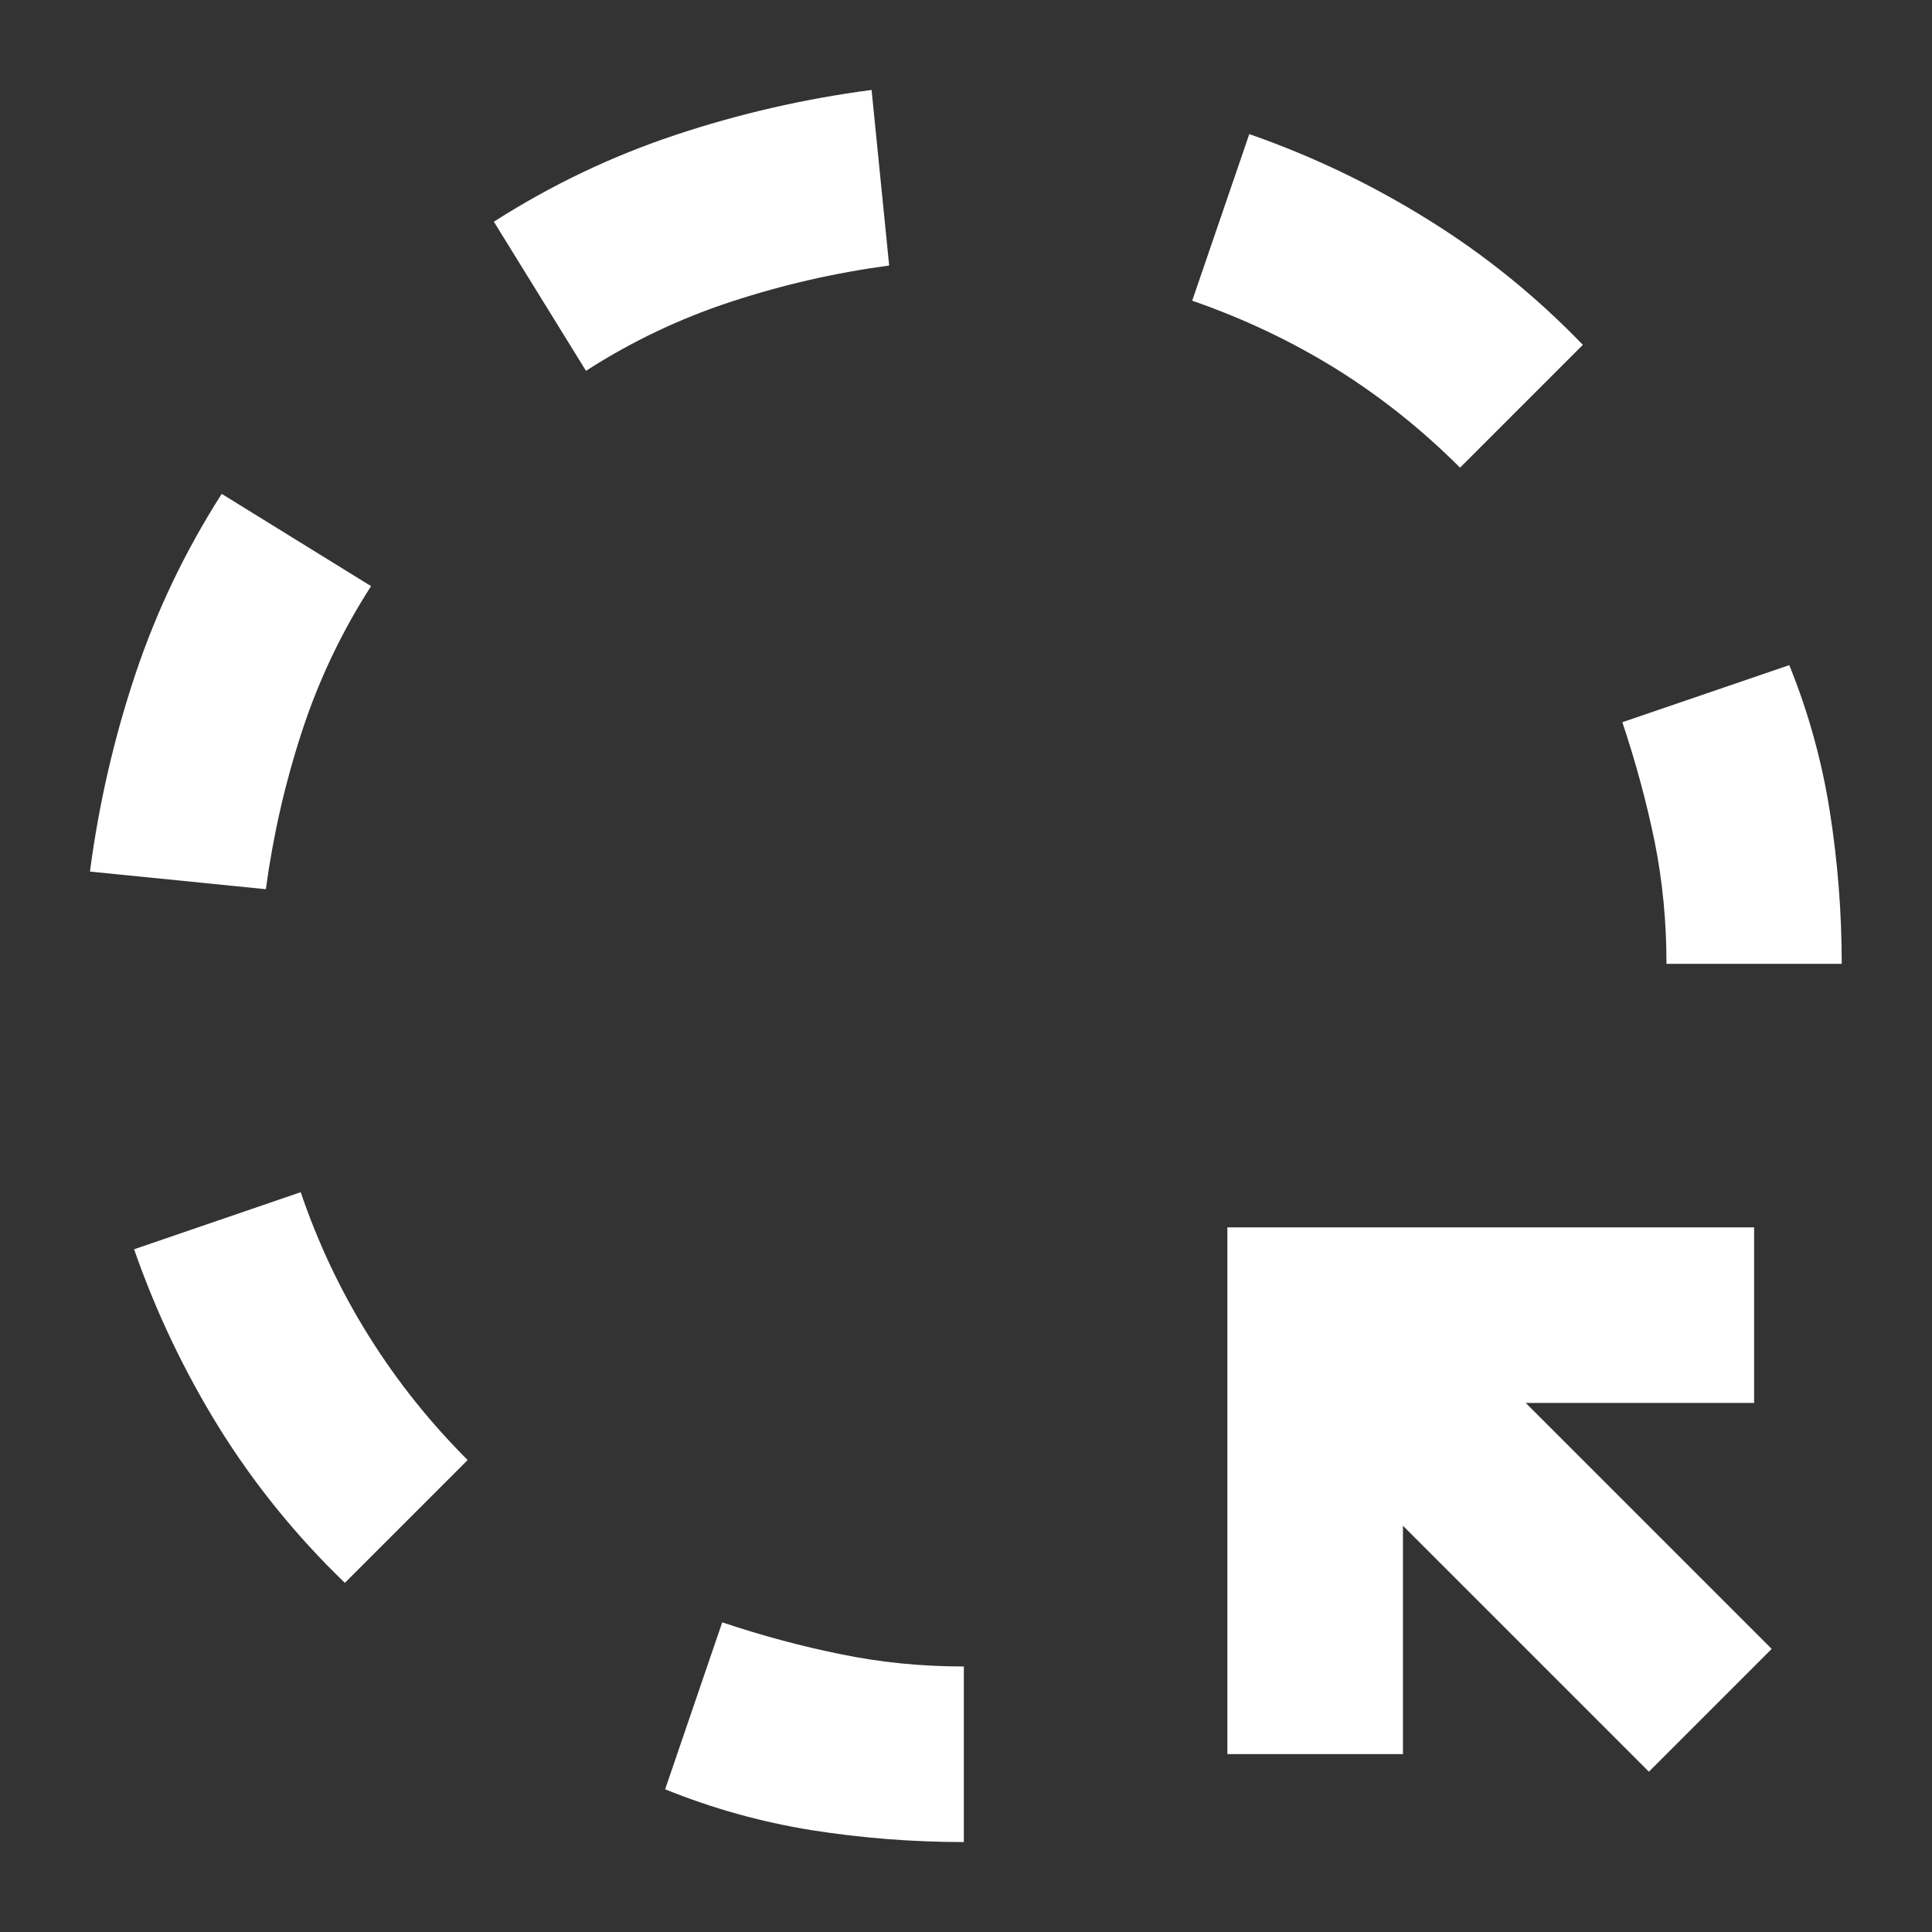 <?xml version="1.0" encoding="UTF-8" standalone="no"?>
<svg
   viewBox="0 0 5.821 5.821"
   height="22"
   width="22"
   version="1.1"
   id="svg3"
   sodipodi:docname="xopp-select-lasso.svg"
   inkscape:version="1.3 (0e150ed6c4, 2023-07-21)"
   xml:space="preserve"
   xmlns:inkscape="http://www.inkscape.org/namespaces/inkscape"
   xmlns:sodipodi="http://sodipodi.sourceforge.net/DTD/sodipodi-0.dtd"
   xmlns:xlink="http://www.w3.org/1999/xlink"
   xmlns="http://www.w3.org/2000/svg"
   xmlns:svg="http://www.w3.org/2000/svg"><rect x="0" y="0" width="5.821" height="5.821" fill="#333333" stroke="none"/><sodipodi:namedview
     id="namedview3"
     pagecolor="#505050"
     bordercolor="#eeeeee"
     borderopacity="1"
     inkscape:showpageshadow="0"
     inkscape:pageopacity="0"
     inkscape:pagecheckerboard="0"
     inkscape:deskcolor="#505050"
     inkscape:zoom="19.911484"
     inkscape:cx="12.706235"
     inkscape:cy="12.178901"
     inkscape:window-width="1278"
     inkscape:window-height="1401"
     inkscape:window-x="1273"
     inkscape:window-y="0"
     inkscape:window-maximized="0"
     inkscape:current-layer="svg3" /><defs
     id="defs2"><linearGradient
       id="a"><stop
         offset="0"
         style="stop-color:#3689e6;stop-opacity:1"
         id="stop1" /><stop
         offset="1"
         style="stop-color:#0d52bf;stop-opacity:.974"
         id="stop2" /></linearGradient><linearGradient
       xlink:href="#a"
       id="b"
       x1="20.092"
       y1=".742"
       x2="23.318"
       y2="4.498"
       gradientUnits="userSpaceOnUse"
       gradientTransform="matrix(1.028 0 0 1.028 -19.243 .029)" /></defs><path
     d="M 0.8,2.679 0.271,2.626 Q 0.311,2.322 0.407,2.034 0.503,1.746 0.668,1.488 L 1.118,1.766 q -0.132,0.205 -0.208,0.437 -0.076,0.232 -0.109,0.476 z M 1.039,4.769 Q 0.82,4.558 0.661,4.303 0.503,4.048 0.404,3.764 L 0.906,3.592 q 0.079,0.232 0.205,0.433 0.126,0.202 0.298,0.374 z M 1.766,1.118 1.488,0.668 Q 1.746,0.503 2.034,0.407 2.322,0.311 2.626,0.271 l 0.053,0.529 q -0.245,0.033 -0.476,0.109 -0.232,0.076 -0.437,0.208 z m 1.138,4.432 q -0.232,0 -0.46,-0.036 Q 2.216,5.477 2.004,5.391 L 2.176,4.888 Q 2.355,4.948 2.533,4.984 2.712,5.021 2.904,5.021 Z M 4.399,1.409 Q 4.227,1.237 4.025,1.111 3.823,0.986 3.592,0.906 L 3.764,0.404 q 0.284,0.099 0.539,0.258 Q 4.558,0.82 4.769,1.039 Z M 4.968,5.338 4.227,4.597 V 5.285 H 3.698 V 3.698 H 5.285 V 4.227 H 4.597 l 0.741,0.741 z m 0.053,-2.434 q 0,-0.192 -0.036,-0.37 Q 4.948,2.355 4.888,2.176 L 5.391,2.004 q 0.086,0.212 0.122,0.44 0.036,0.228 0.036,0.46 z"
     id="path1"
     style="stroke-width:0.007;fill:#ffffff" /></svg>

